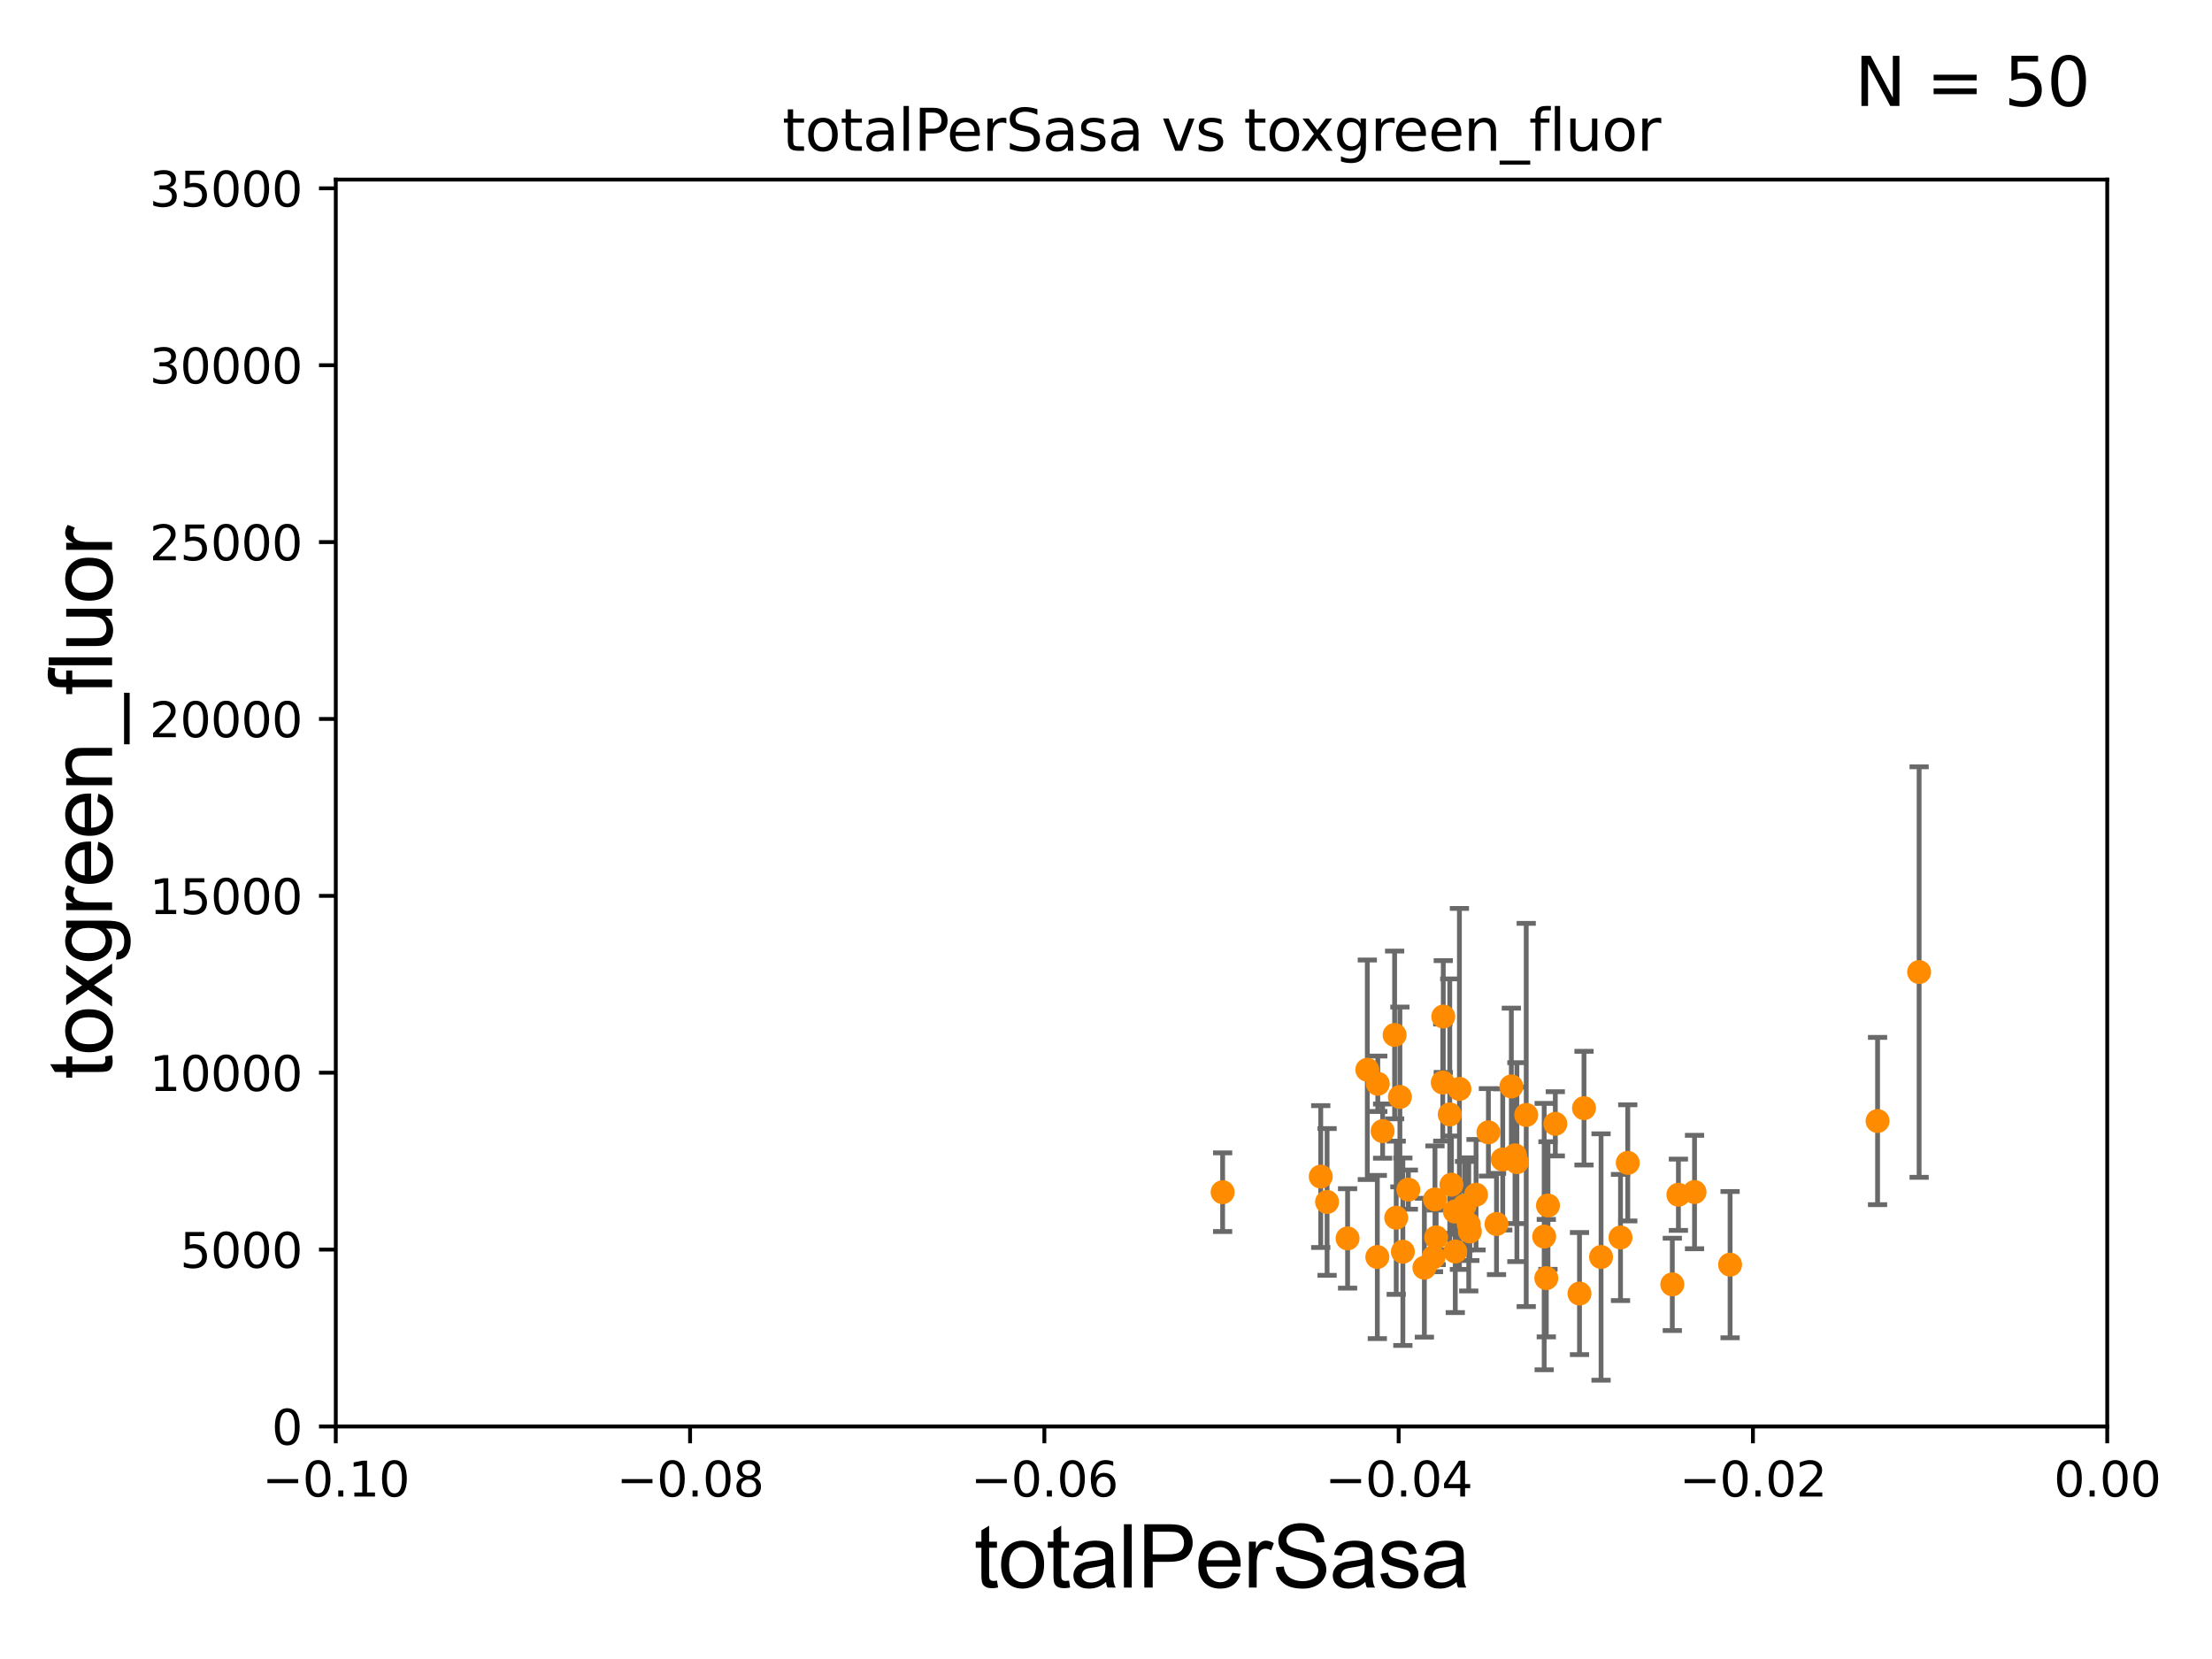 <?xml version="1.0" encoding="utf-8" standalone="no"?>
<!DOCTYPE svg PUBLIC "-//W3C//DTD SVG 1.1//EN"
  "http://www.w3.org/Graphics/SVG/1.1/DTD/svg11.dtd">
<svg xmlns:xlink="http://www.w3.org/1999/xlink" width="460.8pt" height="345.6pt" viewBox="0 0 460.8 345.6" xmlns="http://www.w3.org/2000/svg" version="1.1">
 <defs>
  <style type="text/css">*{stroke-linejoin: round; stroke-linecap: butt}</style>
 </defs>
 <g id="figure_1">
  <g id="patch_1">
   <path d="M 0 345.6 
L 460.8 345.6 
L 460.8 0 
L 0 0 
z
" style="fill: #ffffff"/>
  </g>
  <g id="axes_1">
   <g id="patch_2">
    <path d="M 69.95 297.16 
L 438.975 297.16 
L 438.975 37.411 
L 69.95 37.411 
z
" style="fill: #ffffff"/>
   </g>
   <g id="PathCollection_1">
    <defs>
     <path id="m419bead6ee" d="M 0 1.118 
C 0.297 1.118 0.581 1 0.791 0.791 
C 1 0.581 1.118 0.297 1.118 0 
C 1.118 -0.297 1 -0.581 0.791 -0.791 
C 0.581 -1 0.297 -1.118 0 -1.118 
C -0.297 -1.118 -0.581 -1 -0.791 -0.791 
C -1 -0.581 -1.118 -0.297 -1.118 0 
C -1.118 0.297 -1 0.581 -0.791 0.791 
C -0.581 1 -0.297 1.118 0 1.118 
z
" style="stroke: #ff8c00"/>
    </defs>
    <g clip-path="url(#pa620549bd4)">
     <use xlink:href="#m419bead6ee" x="324.001" y="234.109" style="fill: #ff8c00; stroke: #ff8c00"/>
     <use xlink:href="#m419bead6ee" x="339.094" y="242.248" style="fill: #ff8c00; stroke: #ff8c00"/>
     <use xlink:href="#m419bead6ee" x="296.724" y="264.086" style="fill: #ff8c00; stroke: #ff8c00"/>
     <use xlink:href="#m419bead6ee" x="276.458" y="250.386" style="fill: #ff8c00; stroke: #ff8c00"/>
     <use xlink:href="#m419bead6ee" x="337.581" y="257.788" style="fill: #ff8c00; stroke: #ff8c00"/>
     <use xlink:href="#m419bead6ee" x="329.977" y="230.849" style="fill: #ff8c00; stroke: #ff8c00"/>
     <use xlink:href="#m419bead6ee" x="353.002" y="248.322" style="fill: #ff8c00; stroke: #ff8c00"/>
     <use xlink:href="#m419bead6ee" x="349.642" y="248.887" style="fill: #ff8c00; stroke: #ff8c00"/>
     <use xlink:href="#m419bead6ee" x="348.373" y="267.558" style="fill: #ff8c00; stroke: #ff8c00"/>
     <use xlink:href="#m419bead6ee" x="360.41" y="263.45" style="fill: #ff8c00; stroke: #ff8c00"/>
     <use xlink:href="#m419bead6ee" x="391.132" y="233.529" style="fill: #ff8c00; stroke: #ff8c00"/>
     <use xlink:href="#m419bead6ee" x="321.682" y="257.602" style="fill: #ff8c00; stroke: #ff8c00"/>
     <use xlink:href="#m419bead6ee" x="313.05" y="241.531" style="fill: #ff8c00; stroke: #ff8c00"/>
     <use xlink:href="#m419bead6ee" x="399.789" y="202.496" style="fill: #ff8c00; stroke: #ff8c00"/>
     <use xlink:href="#m419bead6ee" x="311.75" y="254.981" style="fill: #ff8c00; stroke: #ff8c00"/>
     <use xlink:href="#m419bead6ee" x="298.624" y="261.901" style="fill: #ff8c00; stroke: #ff8c00"/>
     <use xlink:href="#m419bead6ee" x="305.097" y="251.161" style="fill: #ff8c00; stroke: #ff8c00"/>
     <use xlink:href="#m419bead6ee" x="287.017" y="225.769" style="fill: #ff8c00; stroke: #ff8c00"/>
     <use xlink:href="#m419bead6ee" x="314.841" y="226.326" style="fill: #ff8c00; stroke: #ff8c00"/>
     <use xlink:href="#m419bead6ee" x="291.625" y="228.516" style="fill: #ff8c00; stroke: #ff8c00"/>
     <use xlink:href="#m419bead6ee" x="302.011" y="232.152" style="fill: #ff8c00; stroke: #ff8c00"/>
     <use xlink:href="#m419bead6ee" x="293.387" y="247.821" style="fill: #ff8c00; stroke: #ff8c00"/>
     <use xlink:href="#m419bead6ee" x="303.163" y="260.709" style="fill: #ff8c00; stroke: #ff8c00"/>
     <use xlink:href="#m419bead6ee" x="275.135" y="245.101" style="fill: #ff8c00; stroke: #ff8c00"/>
     <use xlink:href="#m419bead6ee" x="290.526" y="215.601" style="fill: #ff8c00; stroke: #ff8c00"/>
     <use xlink:href="#m419bead6ee" x="300.661" y="211.764" style="fill: #ff8c00; stroke: #ff8c00"/>
     <use xlink:href="#m419bead6ee" x="300.554" y="225.511" style="fill: #ff8c00; stroke: #ff8c00"/>
     <use xlink:href="#m419bead6ee" x="304.023" y="226.84" style="fill: #ff8c00; stroke: #ff8c00"/>
     <use xlink:href="#m419bead6ee" x="303.081" y="252.383" style="fill: #ff8c00; stroke: #ff8c00"/>
     <use xlink:href="#m419bead6ee" x="299.176" y="257.759" style="fill: #ff8c00; stroke: #ff8c00"/>
     <use xlink:href="#m419bead6ee" x="298.931" y="249.862" style="fill: #ff8c00; stroke: #ff8c00"/>
     <use xlink:href="#m419bead6ee" x="322.123" y="266.262" style="fill: #ff8c00; stroke: #ff8c00"/>
     <use xlink:href="#m419bead6ee" x="290.859" y="253.678" style="fill: #ff8c00; stroke: #ff8c00"/>
     <use xlink:href="#m419bead6ee" x="288.025" y="235.629" style="fill: #ff8c00; stroke: #ff8c00"/>
     <use xlink:href="#m419bead6ee" x="292.243" y="260.756" style="fill: #ff8c00; stroke: #ff8c00"/>
     <use xlink:href="#m419bead6ee" x="302.365" y="246.792" style="fill: #ff8c00; stroke: #ff8c00"/>
     <use xlink:href="#m419bead6ee" x="280.728" y="257.985" style="fill: #ff8c00; stroke: #ff8c00"/>
     <use xlink:href="#m419bead6ee" x="306.198" y="256.539" style="fill: #ff8c00; stroke: #ff8c00"/>
     <use xlink:href="#m419bead6ee" x="286.922" y="261.859" style="fill: #ff8c00; stroke: #ff8c00"/>
     <use xlink:href="#m419bead6ee" x="333.53" y="261.854" style="fill: #ff8c00; stroke: #ff8c00"/>
     <use xlink:href="#m419bead6ee" x="305.966" y="255.063" style="fill: #ff8c00; stroke: #ff8c00"/>
     <use xlink:href="#m419bead6ee" x="317.941" y="232.266" style="fill: #ff8c00; stroke: #ff8c00"/>
     <use xlink:href="#m419bead6ee" x="315.603" y="240.679" style="fill: #ff8c00; stroke: #ff8c00"/>
     <use xlink:href="#m419bead6ee" x="254.698" y="248.354" style="fill: #ff8c00; stroke: #ff8c00"/>
     <use xlink:href="#m419bead6ee" x="315.995" y="242.094" style="fill: #ff8c00; stroke: #ff8c00"/>
     <use xlink:href="#m419bead6ee" x="322.47" y="251.131" style="fill: #ff8c00; stroke: #ff8c00"/>
     <use xlink:href="#m419bead6ee" x="329.038" y="269.472" style="fill: #ff8c00; stroke: #ff8c00"/>
     <use xlink:href="#m419bead6ee" x="310.063" y="235.889" style="fill: #ff8c00; stroke: #ff8c00"/>
     <use xlink:href="#m419bead6ee" x="284.838" y="222.851" style="fill: #ff8c00; stroke: #ff8c00"/>
     <use xlink:href="#m419bead6ee" x="307.486" y="248.882" style="fill: #ff8c00; stroke: #ff8c00"/>
    </g>
   </g>
   <g id="matplotlib.axis_1">
    <g id="xtick_1">
     <g id="line2d_1">
      <defs>
       <path id="m16e6dc813a" d="M 0 0 
L 0 3.5 
" style="stroke: #000000; stroke-width: 0.8"/>
      </defs>
      <g>
       <use xlink:href="#m16e6dc813a" x="69.95" y="297.16" style="stroke: #000000; stroke-width: 0.8"/>
      </g>
     </g>
     <g id="text_1">
      <!-- −0.10 -->
      <g transform="translate(54.627 311.758)scale(0.1 -0.1)">
       <defs>
        <path id="DejaVuSans-2212" d="M 678 2272 
L 4684 2272 
L 4684 1741 
L 678 1741 
L 678 2272 
z
" transform="scale(0.016)"/>
        <path id="DejaVuSans-30" d="M 2034 4250 
Q 1547 4250 1301 3770 
Q 1056 3291 1056 2328 
Q 1056 1369 1301 889 
Q 1547 409 2034 409 
Q 2525 409 2770 889 
Q 3016 1369 3016 2328 
Q 3016 3291 2770 3770 
Q 2525 4250 2034 4250 
z
M 2034 4750 
Q 2819 4750 3233 4129 
Q 3647 3509 3647 2328 
Q 3647 1150 3233 529 
Q 2819 -91 2034 -91 
Q 1250 -91 836 529 
Q 422 1150 422 2328 
Q 422 3509 836 4129 
Q 1250 4750 2034 4750 
z
" transform="scale(0.016)"/>
        <path id="DejaVuSans-2e" d="M 684 794 
L 1344 794 
L 1344 0 
L 684 0 
L 684 794 
z
" transform="scale(0.016)"/>
        <path id="DejaVuSans-31" d="M 794 531 
L 1825 531 
L 1825 4091 
L 703 3866 
L 703 4441 
L 1819 4666 
L 2450 4666 
L 2450 531 
L 3481 531 
L 3481 0 
L 794 0 
L 794 531 
z
" transform="scale(0.016)"/>
       </defs>
       <use xlink:href="#DejaVuSans-2212"/>
       <use xlink:href="#DejaVuSans-30" x="83.789"/>
       <use xlink:href="#DejaVuSans-2e" x="147.412"/>
       <use xlink:href="#DejaVuSans-31" x="179.199"/>
       <use xlink:href="#DejaVuSans-30" x="242.822"/>
      </g>
     </g>
    </g>
    <g id="xtick_2">
     <g id="line2d_2">
      <g>
       <use xlink:href="#m16e6dc813a" x="143.755" y="297.16" style="stroke: #000000; stroke-width: 0.8"/>
      </g>
     </g>
     <g id="text_2">
      <!-- −0.08 -->
      <g transform="translate(128.432 311.758)scale(0.1 -0.1)">
       <defs>
        <path id="DejaVuSans-38" d="M 2034 2216 
Q 1584 2216 1326 1975 
Q 1069 1734 1069 1313 
Q 1069 891 1326 650 
Q 1584 409 2034 409 
Q 2484 409 2743 651 
Q 3003 894 3003 1313 
Q 3003 1734 2745 1975 
Q 2488 2216 2034 2216 
z
M 1403 2484 
Q 997 2584 770 2862 
Q 544 3141 544 3541 
Q 544 4100 942 4425 
Q 1341 4750 2034 4750 
Q 2731 4750 3128 4425 
Q 3525 4100 3525 3541 
Q 3525 3141 3298 2862 
Q 3072 2584 2669 2484 
Q 3125 2378 3379 2068 
Q 3634 1759 3634 1313 
Q 3634 634 3220 271 
Q 2806 -91 2034 -91 
Q 1263 -91 848 271 
Q 434 634 434 1313 
Q 434 1759 690 2068 
Q 947 2378 1403 2484 
z
M 1172 3481 
Q 1172 3119 1398 2916 
Q 1625 2713 2034 2713 
Q 2441 2713 2670 2916 
Q 2900 3119 2900 3481 
Q 2900 3844 2670 4047 
Q 2441 4250 2034 4250 
Q 1625 4250 1398 4047 
Q 1172 3844 1172 3481 
z
" transform="scale(0.016)"/>
       </defs>
       <use xlink:href="#DejaVuSans-2212"/>
       <use xlink:href="#DejaVuSans-30" x="83.789"/>
       <use xlink:href="#DejaVuSans-2e" x="147.412"/>
       <use xlink:href="#DejaVuSans-30" x="179.199"/>
       <use xlink:href="#DejaVuSans-38" x="242.822"/>
      </g>
     </g>
    </g>
    <g id="xtick_3">
     <g id="line2d_3">
      <g>
       <use xlink:href="#m16e6dc813a" x="217.56" y="297.16" style="stroke: #000000; stroke-width: 0.8"/>
      </g>
     </g>
     <g id="text_3">
      <!-- −0.06 -->
      <g transform="translate(202.237 311.758)scale(0.1 -0.1)">
       <defs>
        <path id="DejaVuSans-36" d="M 2113 2584 
Q 1688 2584 1439 2293 
Q 1191 2003 1191 1497 
Q 1191 994 1439 701 
Q 1688 409 2113 409 
Q 2538 409 2786 701 
Q 3034 994 3034 1497 
Q 3034 2003 2786 2293 
Q 2538 2584 2113 2584 
z
M 3366 4563 
L 3366 3988 
Q 3128 4100 2886 4159 
Q 2644 4219 2406 4219 
Q 1781 4219 1451 3797 
Q 1122 3375 1075 2522 
Q 1259 2794 1537 2939 
Q 1816 3084 2150 3084 
Q 2853 3084 3261 2657 
Q 3669 2231 3669 1497 
Q 3669 778 3244 343 
Q 2819 -91 2113 -91 
Q 1303 -91 875 529 
Q 447 1150 447 2328 
Q 447 3434 972 4092 
Q 1497 4750 2381 4750 
Q 2619 4750 2861 4703 
Q 3103 4656 3366 4563 
z
" transform="scale(0.016)"/>
       </defs>
       <use xlink:href="#DejaVuSans-2212"/>
       <use xlink:href="#DejaVuSans-30" x="83.789"/>
       <use xlink:href="#DejaVuSans-2e" x="147.412"/>
       <use xlink:href="#DejaVuSans-30" x="179.199"/>
       <use xlink:href="#DejaVuSans-36" x="242.822"/>
      </g>
     </g>
    </g>
    <g id="xtick_4">
     <g id="line2d_4">
      <g>
       <use xlink:href="#m16e6dc813a" x="291.365" y="297.16" style="stroke: #000000; stroke-width: 0.8"/>
      </g>
     </g>
     <g id="text_4">
      <!-- −0.04 -->
      <g transform="translate(276.042 311.758)scale(0.1 -0.1)">
       <defs>
        <path id="DejaVuSans-34" d="M 2419 4116 
L 825 1625 
L 2419 1625 
L 2419 4116 
z
M 2253 4666 
L 3047 4666 
L 3047 1625 
L 3713 1625 
L 3713 1100 
L 3047 1100 
L 3047 0 
L 2419 0 
L 2419 1100 
L 313 1100 
L 313 1709 
L 2253 4666 
z
" transform="scale(0.016)"/>
       </defs>
       <use xlink:href="#DejaVuSans-2212"/>
       <use xlink:href="#DejaVuSans-30" x="83.789"/>
       <use xlink:href="#DejaVuSans-2e" x="147.412"/>
       <use xlink:href="#DejaVuSans-30" x="179.199"/>
       <use xlink:href="#DejaVuSans-34" x="242.822"/>
      </g>
     </g>
    </g>
    <g id="xtick_5">
     <g id="line2d_5">
      <g>
       <use xlink:href="#m16e6dc813a" x="365.17" y="297.16" style="stroke: #000000; stroke-width: 0.8"/>
      </g>
     </g>
     <g id="text_5">
      <!-- −0.02 -->
      <g transform="translate(349.847 311.758)scale(0.1 -0.1)">
       <defs>
        <path id="DejaVuSans-32" d="M 1228 531 
L 3431 531 
L 3431 0 
L 469 0 
L 469 531 
Q 828 903 1448 1529 
Q 2069 2156 2228 2338 
Q 2531 2678 2651 2914 
Q 2772 3150 2772 3378 
Q 2772 3750 2511 3984 
Q 2250 4219 1831 4219 
Q 1534 4219 1204 4116 
Q 875 4013 500 3803 
L 500 4441 
Q 881 4594 1212 4672 
Q 1544 4750 1819 4750 
Q 2544 4750 2975 4387 
Q 3406 4025 3406 3419 
Q 3406 3131 3298 2873 
Q 3191 2616 2906 2266 
Q 2828 2175 2409 1742 
Q 1991 1309 1228 531 
z
" transform="scale(0.016)"/>
       </defs>
       <use xlink:href="#DejaVuSans-2212"/>
       <use xlink:href="#DejaVuSans-30" x="83.789"/>
       <use xlink:href="#DejaVuSans-2e" x="147.412"/>
       <use xlink:href="#DejaVuSans-30" x="179.199"/>
       <use xlink:href="#DejaVuSans-32" x="242.822"/>
      </g>
     </g>
    </g>
    <g id="xtick_6">
     <g id="line2d_6">
      <g>
       <use xlink:href="#m16e6dc813a" x="438.975" y="297.16" style="stroke: #000000; stroke-width: 0.8"/>
      </g>
     </g>
     <g id="text_6">
      <!-- 0.00 -->
      <g transform="translate(427.842 311.758)scale(0.1 -0.1)">
       <use xlink:href="#DejaVuSans-30"/>
       <use xlink:href="#DejaVuSans-2e" x="63.623"/>
       <use xlink:href="#DejaVuSans-30" x="95.41"/>
       <use xlink:href="#DejaVuSans-30" x="159.033"/>
      </g>
     </g>
    </g>
    <g id="text_7">
     <!-- totalPerSasa -->
     <g transform="translate(202.935 330.722)scale(0.18 -0.18)">
      <defs>
       <path id="ArialMT-74" d="M 1650 503 
L 1731 6 
Q 1494 -44 1306 -44 
Q 1000 -44 831 53 
Q 663 150 594 308 
Q 525 466 525 972 
L 525 2881 
L 113 2881 
L 113 3319 
L 525 3319 
L 525 4141 
L 1084 4478 
L 1084 3319 
L 1650 3319 
L 1650 2881 
L 1084 2881 
L 1084 941 
Q 1084 700 1114 631 
Q 1144 563 1211 522 
Q 1278 481 1403 481 
Q 1497 481 1650 503 
z
" transform="scale(0.016)"/>
       <path id="ArialMT-6f" d="M 213 1659 
Q 213 2581 725 3025 
Q 1153 3394 1769 3394 
Q 2453 3394 2887 2945 
Q 3322 2497 3322 1706 
Q 3322 1066 3130 698 
Q 2938 331 2570 128 
Q 2203 -75 1769 -75 
Q 1072 -75 642 372 
Q 213 819 213 1659 
z
M 791 1659 
Q 791 1022 1069 705 
Q 1347 388 1769 388 
Q 2188 388 2466 706 
Q 2744 1025 2744 1678 
Q 2744 2294 2464 2611 
Q 2184 2928 1769 2928 
Q 1347 2928 1069 2612 
Q 791 2297 791 1659 
z
" transform="scale(0.016)"/>
       <path id="ArialMT-61" d="M 2588 409 
Q 2275 144 1986 34 
Q 1697 -75 1366 -75 
Q 819 -75 525 192 
Q 231 459 231 875 
Q 231 1119 342 1320 
Q 453 1522 633 1644 
Q 813 1766 1038 1828 
Q 1203 1872 1538 1913 
Q 2219 1994 2541 2106 
Q 2544 2222 2544 2253 
Q 2544 2597 2384 2738 
Q 2169 2928 1744 2928 
Q 1347 2928 1158 2789 
Q 969 2650 878 2297 
L 328 2372 
Q 403 2725 575 2942 
Q 747 3159 1072 3276 
Q 1397 3394 1825 3394 
Q 2250 3394 2515 3294 
Q 2781 3194 2906 3042 
Q 3031 2891 3081 2659 
Q 3109 2516 3109 2141 
L 3109 1391 
Q 3109 606 3145 398 
Q 3181 191 3288 0 
L 2700 0 
Q 2613 175 2588 409 
z
M 2541 1666 
Q 2234 1541 1622 1453 
Q 1275 1403 1131 1340 
Q 988 1278 909 1158 
Q 831 1038 831 891 
Q 831 666 1001 516 
Q 1172 366 1500 366 
Q 1825 366 2078 508 
Q 2331 650 2450 897 
Q 2541 1088 2541 1459 
L 2541 1666 
z
" transform="scale(0.016)"/>
       <path id="ArialMT-6c" d="M 409 0 
L 409 4581 
L 972 4581 
L 972 0 
L 409 0 
z
" transform="scale(0.016)"/>
       <path id="ArialMT-50" d="M 494 0 
L 494 4581 
L 2222 4581 
Q 2678 4581 2919 4538 
Q 3256 4481 3484 4323 
Q 3713 4166 3852 3881 
Q 3991 3597 3991 3256 
Q 3991 2672 3619 2267 
Q 3247 1863 2275 1863 
L 1100 1863 
L 1100 0 
L 494 0 
z
M 1100 2403 
L 2284 2403 
Q 2872 2403 3119 2622 
Q 3366 2841 3366 3238 
Q 3366 3525 3220 3729 
Q 3075 3934 2838 4000 
Q 2684 4041 2272 4041 
L 1100 4041 
L 1100 2403 
z
" transform="scale(0.016)"/>
       <path id="ArialMT-65" d="M 2694 1069 
L 3275 997 
Q 3138 488 2766 206 
Q 2394 -75 1816 -75 
Q 1088 -75 661 373 
Q 234 822 234 1631 
Q 234 2469 665 2931 
Q 1097 3394 1784 3394 
Q 2450 3394 2872 2941 
Q 3294 2488 3294 1666 
Q 3294 1616 3291 1516 
L 816 1516 
Q 847 969 1125 678 
Q 1403 388 1819 388 
Q 2128 388 2347 550 
Q 2566 713 2694 1069 
z
M 847 1978 
L 2700 1978 
Q 2663 2397 2488 2606 
Q 2219 2931 1791 2931 
Q 1403 2931 1139 2672 
Q 875 2413 847 1978 
z
" transform="scale(0.016)"/>
       <path id="ArialMT-72" d="M 416 0 
L 416 3319 
L 922 3319 
L 922 2816 
Q 1116 3169 1280 3281 
Q 1444 3394 1641 3394 
Q 1925 3394 2219 3213 
L 2025 2691 
Q 1819 2813 1613 2813 
Q 1428 2813 1281 2702 
Q 1134 2591 1072 2394 
Q 978 2094 978 1738 
L 978 0 
L 416 0 
z
" transform="scale(0.016)"/>
       <path id="ArialMT-53" d="M 288 1472 
L 859 1522 
Q 900 1178 1048 958 
Q 1197 738 1509 602 
Q 1822 466 2213 466 
Q 2559 466 2825 569 
Q 3091 672 3220 851 
Q 3350 1031 3350 1244 
Q 3350 1459 3225 1620 
Q 3100 1781 2813 1891 
Q 2628 1963 1997 2114 
Q 1366 2266 1113 2400 
Q 784 2572 623 2826 
Q 463 3081 463 3397 
Q 463 3744 659 4045 
Q 856 4347 1234 4503 
Q 1613 4659 2075 4659 
Q 2584 4659 2973 4495 
Q 3363 4331 3572 4012 
Q 3781 3694 3797 3291 
L 3216 3247 
Q 3169 3681 2898 3903 
Q 2628 4125 2100 4125 
Q 1550 4125 1298 3923 
Q 1047 3722 1047 3438 
Q 1047 3191 1225 3031 
Q 1400 2872 2139 2705 
Q 2878 2538 3153 2413 
Q 3553 2228 3743 1945 
Q 3934 1663 3934 1294 
Q 3934 928 3725 604 
Q 3516 281 3123 101 
Q 2731 -78 2241 -78 
Q 1619 -78 1198 103 
Q 778 284 539 648 
Q 300 1013 288 1472 
z
" transform="scale(0.016)"/>
       <path id="ArialMT-73" d="M 197 991 
L 753 1078 
Q 800 744 1014 566 
Q 1228 388 1613 388 
Q 2000 388 2187 545 
Q 2375 703 2375 916 
Q 2375 1106 2209 1216 
Q 2094 1291 1634 1406 
Q 1016 1563 777 1677 
Q 538 1791 414 1992 
Q 291 2194 291 2438 
Q 291 2659 392 2848 
Q 494 3038 669 3163 
Q 800 3259 1026 3326 
Q 1253 3394 1513 3394 
Q 1903 3394 2198 3281 
Q 2494 3169 2634 2976 
Q 2775 2784 2828 2463 
L 2278 2388 
Q 2241 2644 2061 2787 
Q 1881 2931 1553 2931 
Q 1166 2931 1000 2803 
Q 834 2675 834 2503 
Q 834 2394 903 2306 
Q 972 2216 1119 2156 
Q 1203 2125 1616 2013 
Q 2213 1853 2448 1751 
Q 2684 1650 2818 1456 
Q 2953 1263 2953 975 
Q 2953 694 2789 445 
Q 2625 197 2315 61 
Q 2006 -75 1616 -75 
Q 969 -75 630 194 
Q 291 463 197 991 
z
" transform="scale(0.016)"/>
      </defs>
      <use xlink:href="#ArialMT-74"/>
      <use xlink:href="#ArialMT-6f" x="27.783"/>
      <use xlink:href="#ArialMT-74" x="83.398"/>
      <use xlink:href="#ArialMT-61" x="111.182"/>
      <use xlink:href="#ArialMT-6c" x="166.797"/>
      <use xlink:href="#ArialMT-50" x="189.014"/>
      <use xlink:href="#ArialMT-65" x="255.713"/>
      <use xlink:href="#ArialMT-72" x="311.328"/>
      <use xlink:href="#ArialMT-53" x="344.629"/>
      <use xlink:href="#ArialMT-61" x="411.328"/>
      <use xlink:href="#ArialMT-73" x="466.943"/>
      <use xlink:href="#ArialMT-61" x="516.943"/>
     </g>
    </g>
   </g>
   <g id="matplotlib.axis_2">
    <g id="ytick_1">
     <g id="line2d_7">
      <defs>
       <path id="m9602aab015" d="M 0 0 
L -3.5 0 
" style="stroke: #000000; stroke-width: 0.8"/>
      </defs>
      <g>
       <use xlink:href="#m9602aab015" x="69.95" y="297.16" style="stroke: #000000; stroke-width: 0.8"/>
      </g>
     </g>
     <g id="text_8">
      <!-- 0 -->
      <g transform="translate(56.587 300.959)scale(0.1 -0.1)">
       <use xlink:href="#DejaVuSans-30"/>
      </g>
     </g>
    </g>
    <g id="ytick_2">
     <g id="line2d_8">
      <g>
       <use xlink:href="#m9602aab015" x="69.95" y="260.313" style="stroke: #000000; stroke-width: 0.8"/>
      </g>
     </g>
     <g id="text_9">
      <!-- 5000 -->
      <g transform="translate(37.5 264.112)scale(0.1 -0.1)">
       <defs>
        <path id="DejaVuSans-35" d="M 691 4666 
L 3169 4666 
L 3169 4134 
L 1269 4134 
L 1269 2991 
Q 1406 3038 1543 3061 
Q 1681 3084 1819 3084 
Q 2600 3084 3056 2656 
Q 3513 2228 3513 1497 
Q 3513 744 3044 326 
Q 2575 -91 1722 -91 
Q 1428 -91 1123 -41 
Q 819 9 494 109 
L 494 744 
Q 775 591 1075 516 
Q 1375 441 1709 441 
Q 2250 441 2565 725 
Q 2881 1009 2881 1497 
Q 2881 1984 2565 2268 
Q 2250 2553 1709 2553 
Q 1456 2553 1204 2497 
Q 953 2441 691 2322 
L 691 4666 
z
" transform="scale(0.016)"/>
       </defs>
       <use xlink:href="#DejaVuSans-35"/>
       <use xlink:href="#DejaVuSans-30" x="63.623"/>
       <use xlink:href="#DejaVuSans-30" x="127.246"/>
       <use xlink:href="#DejaVuSans-30" x="190.869"/>
      </g>
     </g>
    </g>
    <g id="ytick_3">
     <g id="line2d_9">
      <g>
       <use xlink:href="#m9602aab015" x="69.95" y="223.467" style="stroke: #000000; stroke-width: 0.8"/>
      </g>
     </g>
     <g id="text_10">
      <!-- 10000 -->
      <g transform="translate(31.137 227.266)scale(0.1 -0.1)">
       <use xlink:href="#DejaVuSans-31"/>
       <use xlink:href="#DejaVuSans-30" x="63.623"/>
       <use xlink:href="#DejaVuSans-30" x="127.246"/>
       <use xlink:href="#DejaVuSans-30" x="190.869"/>
       <use xlink:href="#DejaVuSans-30" x="254.492"/>
      </g>
     </g>
    </g>
    <g id="ytick_4">
     <g id="line2d_10">
      <g>
       <use xlink:href="#m9602aab015" x="69.95" y="186.62" style="stroke: #000000; stroke-width: 0.8"/>
      </g>
     </g>
     <g id="text_11">
      <!-- 15000 -->
      <g transform="translate(31.137 190.419)scale(0.1 -0.1)">
       <use xlink:href="#DejaVuSans-31"/>
       <use xlink:href="#DejaVuSans-35" x="63.623"/>
       <use xlink:href="#DejaVuSans-30" x="127.246"/>
       <use xlink:href="#DejaVuSans-30" x="190.869"/>
       <use xlink:href="#DejaVuSans-30" x="254.492"/>
      </g>
     </g>
    </g>
    <g id="ytick_5">
     <g id="line2d_11">
      <g>
       <use xlink:href="#m9602aab015" x="69.95" y="149.773" style="stroke: #000000; stroke-width: 0.8"/>
      </g>
     </g>
     <g id="text_12">
      <!-- 20000 -->
      <g transform="translate(31.137 153.572)scale(0.1 -0.1)">
       <use xlink:href="#DejaVuSans-32"/>
       <use xlink:href="#DejaVuSans-30" x="63.623"/>
       <use xlink:href="#DejaVuSans-30" x="127.246"/>
       <use xlink:href="#DejaVuSans-30" x="190.869"/>
       <use xlink:href="#DejaVuSans-30" x="254.492"/>
      </g>
     </g>
    </g>
    <g id="ytick_6">
     <g id="line2d_12">
      <g>
       <use xlink:href="#m9602aab015" x="69.95" y="112.926" style="stroke: #000000; stroke-width: 0.8"/>
      </g>
     </g>
     <g id="text_13">
      <!-- 25000 -->
      <g transform="translate(31.137 116.726)scale(0.1 -0.1)">
       <use xlink:href="#DejaVuSans-32"/>
       <use xlink:href="#DejaVuSans-35" x="63.623"/>
       <use xlink:href="#DejaVuSans-30" x="127.246"/>
       <use xlink:href="#DejaVuSans-30" x="190.869"/>
       <use xlink:href="#DejaVuSans-30" x="254.492"/>
      </g>
     </g>
    </g>
    <g id="ytick_7">
     <g id="line2d_13">
      <g>
       <use xlink:href="#m9602aab015" x="69.95" y="76.08" style="stroke: #000000; stroke-width: 0.8"/>
      </g>
     </g>
     <g id="text_14">
      <!-- 30000 -->
      <g transform="translate(31.137 79.879)scale(0.1 -0.1)">
       <defs>
        <path id="DejaVuSans-33" d="M 2597 2516 
Q 3050 2419 3304 2112 
Q 3559 1806 3559 1356 
Q 3559 666 3084 287 
Q 2609 -91 1734 -91 
Q 1441 -91 1130 -33 
Q 819 25 488 141 
L 488 750 
Q 750 597 1062 519 
Q 1375 441 1716 441 
Q 2309 441 2620 675 
Q 2931 909 2931 1356 
Q 2931 1769 2642 2001 
Q 2353 2234 1838 2234 
L 1294 2234 
L 1294 2753 
L 1863 2753 
Q 2328 2753 2575 2939 
Q 2822 3125 2822 3475 
Q 2822 3834 2567 4026 
Q 2313 4219 1838 4219 
Q 1578 4219 1281 4162 
Q 984 4106 628 3988 
L 628 4550 
Q 988 4650 1302 4700 
Q 1616 4750 1894 4750 
Q 2613 4750 3031 4423 
Q 3450 4097 3450 3541 
Q 3450 3153 3228 2886 
Q 3006 2619 2597 2516 
z
" transform="scale(0.016)"/>
       </defs>
       <use xlink:href="#DejaVuSans-33"/>
       <use xlink:href="#DejaVuSans-30" x="63.623"/>
       <use xlink:href="#DejaVuSans-30" x="127.246"/>
       <use xlink:href="#DejaVuSans-30" x="190.869"/>
       <use xlink:href="#DejaVuSans-30" x="254.492"/>
      </g>
     </g>
    </g>
    <g id="ytick_8">
     <g id="line2d_14">
      <g>
       <use xlink:href="#m9602aab015" x="69.95" y="39.233" style="stroke: #000000; stroke-width: 0.8"/>
      </g>
     </g>
     <g id="text_15">
      <!-- 35000 -->
      <g transform="translate(31.137 43.032)scale(0.1 -0.1)">
       <use xlink:href="#DejaVuSans-33"/>
       <use xlink:href="#DejaVuSans-35" x="63.623"/>
       <use xlink:href="#DejaVuSans-30" x="127.246"/>
       <use xlink:href="#DejaVuSans-30" x="190.869"/>
       <use xlink:href="#DejaVuSans-30" x="254.492"/>
      </g>
     </g>
    </g>
    <g id="text_16">
     <!-- toxgreen_fluor -->
     <g transform="translate(23.349 224.818)rotate(-90)scale(0.18 -0.18)">
      <defs>
       <path id="ArialMT-78" d="M 47 0 
L 1259 1725 
L 138 3319 
L 841 3319 
L 1350 2541 
Q 1494 2319 1581 2169 
Q 1719 2375 1834 2534 
L 2394 3319 
L 3066 3319 
L 1919 1756 
L 3153 0 
L 2463 0 
L 1781 1031 
L 1600 1309 
L 728 0 
L 47 0 
z
" transform="scale(0.016)"/>
       <path id="ArialMT-67" d="M 319 -275 
L 866 -356 
Q 900 -609 1056 -725 
Q 1266 -881 1628 -881 
Q 2019 -881 2231 -725 
Q 2444 -569 2519 -288 
Q 2563 -116 2559 434 
Q 2191 0 1641 0 
Q 956 0 581 494 
Q 206 988 206 1678 
Q 206 2153 378 2554 
Q 550 2956 876 3175 
Q 1203 3394 1644 3394 
Q 2231 3394 2613 2919 
L 2613 3319 
L 3131 3319 
L 3131 450 
Q 3131 -325 2973 -648 
Q 2816 -972 2473 -1159 
Q 2131 -1347 1631 -1347 
Q 1038 -1347 672 -1080 
Q 306 -813 319 -275 
z
M 784 1719 
Q 784 1066 1043 766 
Q 1303 466 1694 466 
Q 2081 466 2343 764 
Q 2606 1063 2606 1700 
Q 2606 2309 2336 2618 
Q 2066 2928 1684 2928 
Q 1309 2928 1046 2623 
Q 784 2319 784 1719 
z
" transform="scale(0.016)"/>
       <path id="ArialMT-6e" d="M 422 0 
L 422 3319 
L 928 3319 
L 928 2847 
Q 1294 3394 1984 3394 
Q 2284 3394 2536 3286 
Q 2788 3178 2913 3003 
Q 3038 2828 3088 2588 
Q 3119 2431 3119 2041 
L 3119 0 
L 2556 0 
L 2556 2019 
Q 2556 2363 2490 2533 
Q 2425 2703 2258 2804 
Q 2091 2906 1866 2906 
Q 1506 2906 1245 2678 
Q 984 2450 984 1813 
L 984 0 
L 422 0 
z
" transform="scale(0.016)"/>
       <path id="ArialMT-5f" d="M -97 -1272 
L -97 -866 
L 3631 -866 
L 3631 -1272 
L -97 -1272 
z
" transform="scale(0.016)"/>
       <path id="ArialMT-66" d="M 556 0 
L 556 2881 
L 59 2881 
L 59 3319 
L 556 3319 
L 556 3672 
Q 556 4006 616 4169 
Q 697 4388 901 4523 
Q 1106 4659 1475 4659 
Q 1713 4659 2000 4603 
L 1916 4113 
Q 1741 4144 1584 4144 
Q 1328 4144 1222 4034 
Q 1116 3925 1116 3625 
L 1116 3319 
L 1763 3319 
L 1763 2881 
L 1116 2881 
L 1116 0 
L 556 0 
z
" transform="scale(0.016)"/>
       <path id="ArialMT-75" d="M 2597 0 
L 2597 488 
Q 2209 -75 1544 -75 
Q 1250 -75 995 37 
Q 741 150 617 320 
Q 494 491 444 738 
Q 409 903 409 1263 
L 409 3319 
L 972 3319 
L 972 1478 
Q 972 1038 1006 884 
Q 1059 663 1231 536 
Q 1403 409 1656 409 
Q 1909 409 2131 539 
Q 2353 669 2445 892 
Q 2538 1116 2538 1541 
L 2538 3319 
L 3100 3319 
L 3100 0 
L 2597 0 
z
" transform="scale(0.016)"/>
      </defs>
      <use xlink:href="#ArialMT-74"/>
      <use xlink:href="#ArialMT-6f" x="27.783"/>
      <use xlink:href="#ArialMT-78" x="83.398"/>
      <use xlink:href="#ArialMT-67" x="133.398"/>
      <use xlink:href="#ArialMT-72" x="189.014"/>
      <use xlink:href="#ArialMT-65" x="222.314"/>
      <use xlink:href="#ArialMT-65" x="277.93"/>
      <use xlink:href="#ArialMT-6e" x="333.545"/>
      <use xlink:href="#ArialMT-5f" x="389.16"/>
      <use xlink:href="#ArialMT-66" x="444.775"/>
      <use xlink:href="#ArialMT-6c" x="472.559"/>
      <use xlink:href="#ArialMT-75" x="494.775"/>
      <use xlink:href="#ArialMT-6f" x="550.391"/>
      <use xlink:href="#ArialMT-72" x="606.006"/>
     </g>
    </g>
   </g>
   <g id="LineCollection_1">
    <path d="M 324.001 240.797 
L 324.001 227.421 
" clip-path="url(#pa620549bd4)" style="fill: none; stroke: #696969"/>
    <path d="M 339.094 254.347 
L 339.094 230.149 
" clip-path="url(#pa620549bd4)" style="fill: none; stroke: #696969"/>
    <path d="M 296.724 278.547 
L 296.724 249.625 
" clip-path="url(#pa620549bd4)" style="fill: none; stroke: #696969"/>
    <path d="M 276.458 265.673 
L 276.458 235.098 
" clip-path="url(#pa620549bd4)" style="fill: none; stroke: #696969"/>
    <path d="M 337.581 270.931 
L 337.581 244.645 
" clip-path="url(#pa620549bd4)" style="fill: none; stroke: #696969"/>
    <path d="M 329.977 242.687 
L 329.977 219.01 
" clip-path="url(#pa620549bd4)" style="fill: none; stroke: #696969"/>
    <path d="M 353.002 260.136 
L 353.002 236.508 
" clip-path="url(#pa620549bd4)" style="fill: none; stroke: #696969"/>
    <path d="M 349.642 256.312 
L 349.642 241.462 
" clip-path="url(#pa620549bd4)" style="fill: none; stroke: #696969"/>
    <path d="M 348.373 277.176 
L 348.373 257.94 
" clip-path="url(#pa620549bd4)" style="fill: none; stroke: #696969"/>
    <path d="M 360.41 278.687 
L 360.41 248.214 
" clip-path="url(#pa620549bd4)" style="fill: none; stroke: #696969"/>
    <path d="M 391.132 250.95 
L 391.132 216.107 
" clip-path="url(#pa620549bd4)" style="fill: none; stroke: #696969"/>
    <path d="M 321.682 285.345 
L 321.682 229.858 
" clip-path="url(#pa620549bd4)" style="fill: none; stroke: #696969"/>
    <path d="M 313.05 256.235 
L 313.05 226.827 
" clip-path="url(#pa620549bd4)" style="fill: none; stroke: #696969"/>
    <path d="M 399.789 245.254 
L 399.789 159.739 
" clip-path="url(#pa620549bd4)" style="fill: none; stroke: #696969"/>
    <path d="M 311.75 265.519 
L 311.75 244.442 
" clip-path="url(#pa620549bd4)" style="fill: none; stroke: #696969"/>
    <path d="M 298.624 264.918 
L 298.624 258.884 
" clip-path="url(#pa620549bd4)" style="fill: none; stroke: #696969"/>
    <path d="M 305.097 260.373 
L 305.097 241.949 
" clip-path="url(#pa620549bd4)" style="fill: none; stroke: #696969"/>
    <path d="M 287.017 231.542 
L 287.017 219.996 
" clip-path="url(#pa620549bd4)" style="fill: none; stroke: #696969"/>
    <path d="M 314.841 242.64 
L 314.841 210.013 
" clip-path="url(#pa620549bd4)" style="fill: none; stroke: #696969"/>
    <path d="M 291.625 247.246 
L 291.625 209.785 
" clip-path="url(#pa620549bd4)" style="fill: none; stroke: #696969"/>
    <path d="M 302.011 260.377 
L 302.011 203.926 
" clip-path="url(#pa620549bd4)" style="fill: none; stroke: #696969"/>
    <path d="M 293.387 251.897 
L 293.387 243.745 
" clip-path="url(#pa620549bd4)" style="fill: none; stroke: #696969"/>
    <path d="M 303.163 273.432 
L 303.163 247.986 
" clip-path="url(#pa620549bd4)" style="fill: none; stroke: #696969"/>
    <path d="M 275.135 259.877 
L 275.135 230.325 
" clip-path="url(#pa620549bd4)" style="fill: none; stroke: #696969"/>
    <path d="M 290.526 233.076 
L 290.526 198.125 
" clip-path="url(#pa620549bd4)" style="fill: none; stroke: #696969"/>
    <path d="M 300.661 223.408 
L 300.661 200.12 
" clip-path="url(#pa620549bd4)" style="fill: none; stroke: #696969"/>
    <path d="M 300.554 237.704 
L 300.554 213.319 
" clip-path="url(#pa620549bd4)" style="fill: none; stroke: #696969"/>
    <path d="M 304.023 264.439 
L 304.023 189.24 
" clip-path="url(#pa620549bd4)" style="fill: none; stroke: #696969"/>
    <path d="M 303.081 257.127 
L 303.081 247.64 
" clip-path="url(#pa620549bd4)" style="fill: none; stroke: #696969"/>
    <path d="M 299.176 263.443 
L 299.176 252.075 
" clip-path="url(#pa620549bd4)" style="fill: none; stroke: #696969"/>
    <path d="M 298.931 261.007 
L 298.931 238.717 
" clip-path="url(#pa620549bd4)" style="fill: none; stroke: #696969"/>
    <path d="M 322.123 278.495 
L 322.123 254.03 
" clip-path="url(#pa620549bd4)" style="fill: none; stroke: #696969"/>
    <path d="M 290.859 269.634 
L 290.859 237.722 
" clip-path="url(#pa620549bd4)" style="fill: none; stroke: #696969"/>
    <path d="M 288.025 241.276 
L 288.025 229.981 
" clip-path="url(#pa620549bd4)" style="fill: none; stroke: #696969"/>
    <path d="M 292.243 280.282 
L 292.243 241.23 
" clip-path="url(#pa620549bd4)" style="fill: none; stroke: #696969"/>
    <path d="M 302.365 256.93 
L 302.365 236.653 
" clip-path="url(#pa620549bd4)" style="fill: none; stroke: #696969"/>
    <path d="M 280.728 268.342 
L 280.728 247.629 
" clip-path="url(#pa620549bd4)" style="fill: none; stroke: #696969"/>
    <path d="M 306.198 262.587 
L 306.198 250.49 
" clip-path="url(#pa620549bd4)" style="fill: none; stroke: #696969"/>
    <path d="M 286.922 278.856 
L 286.922 244.861 
" clip-path="url(#pa620549bd4)" style="fill: none; stroke: #696969"/>
    <path d="M 333.53 287.517 
L 333.53 236.191 
" clip-path="url(#pa620549bd4)" style="fill: none; stroke: #696969"/>
    <path d="M 305.966 268.933 
L 305.966 241.194 
" clip-path="url(#pa620549bd4)" style="fill: none; stroke: #696969"/>
    <path d="M 317.941 272.18 
L 317.941 192.352 
" clip-path="url(#pa620549bd4)" style="fill: none; stroke: #696969"/>
    <path d="M 315.603 254.889 
L 315.603 226.469 
" clip-path="url(#pa620549bd4)" style="fill: none; stroke: #696969"/>
    <path d="M 254.698 256.548 
L 254.698 240.16 
" clip-path="url(#pa620549bd4)" style="fill: none; stroke: #696969"/>
    <path d="M 315.995 262.813 
L 315.995 221.375 
" clip-path="url(#pa620549bd4)" style="fill: none; stroke: #696969"/>
    <path d="M 322.47 264.42 
L 322.47 237.841 
" clip-path="url(#pa620549bd4)" style="fill: none; stroke: #696969"/>
    <path d="M 329.038 282.186 
L 329.038 256.757 
" clip-path="url(#pa620549bd4)" style="fill: none; stroke: #696969"/>
    <path d="M 310.063 244.995 
L 310.063 226.783 
" clip-path="url(#pa620549bd4)" style="fill: none; stroke: #696969"/>
    <path d="M 284.838 245.715 
L 284.838 199.986 
" clip-path="url(#pa620549bd4)" style="fill: none; stroke: #696969"/>
    <path d="M 307.486 260.387 
L 307.486 237.377 
" clip-path="url(#pa620549bd4)" style="fill: none; stroke: #696969"/>
   </g>
   <g id="line2d_15">
    <defs>
     <path id="m10c5c6f22e" d="M 2 0 
L -2 -0 
" style="stroke: #696969"/>
    </defs>
    <g clip-path="url(#pa620549bd4)">
     <use xlink:href="#m10c5c6f22e" x="324.001" y="240.797" style="fill: #696969; stroke: #696969"/>
     <use xlink:href="#m10c5c6f22e" x="339.094" y="254.347" style="fill: #696969; stroke: #696969"/>
     <use xlink:href="#m10c5c6f22e" x="296.724" y="278.547" style="fill: #696969; stroke: #696969"/>
     <use xlink:href="#m10c5c6f22e" x="276.458" y="265.673" style="fill: #696969; stroke: #696969"/>
     <use xlink:href="#m10c5c6f22e" x="337.581" y="270.931" style="fill: #696969; stroke: #696969"/>
     <use xlink:href="#m10c5c6f22e" x="329.977" y="242.687" style="fill: #696969; stroke: #696969"/>
     <use xlink:href="#m10c5c6f22e" x="353.002" y="260.136" style="fill: #696969; stroke: #696969"/>
     <use xlink:href="#m10c5c6f22e" x="349.642" y="256.312" style="fill: #696969; stroke: #696969"/>
     <use xlink:href="#m10c5c6f22e" x="348.373" y="277.176" style="fill: #696969; stroke: #696969"/>
     <use xlink:href="#m10c5c6f22e" x="360.41" y="278.687" style="fill: #696969; stroke: #696969"/>
     <use xlink:href="#m10c5c6f22e" x="391.132" y="250.95" style="fill: #696969; stroke: #696969"/>
     <use xlink:href="#m10c5c6f22e" x="321.682" y="285.345" style="fill: #696969; stroke: #696969"/>
     <use xlink:href="#m10c5c6f22e" x="313.05" y="256.235" style="fill: #696969; stroke: #696969"/>
     <use xlink:href="#m10c5c6f22e" x="399.789" y="245.254" style="fill: #696969; stroke: #696969"/>
     <use xlink:href="#m10c5c6f22e" x="311.75" y="265.519" style="fill: #696969; stroke: #696969"/>
     <use xlink:href="#m10c5c6f22e" x="298.624" y="264.918" style="fill: #696969; stroke: #696969"/>
     <use xlink:href="#m10c5c6f22e" x="305.097" y="260.373" style="fill: #696969; stroke: #696969"/>
     <use xlink:href="#m10c5c6f22e" x="287.017" y="231.542" style="fill: #696969; stroke: #696969"/>
     <use xlink:href="#m10c5c6f22e" x="314.841" y="242.64" style="fill: #696969; stroke: #696969"/>
     <use xlink:href="#m10c5c6f22e" x="291.625" y="247.246" style="fill: #696969; stroke: #696969"/>
     <use xlink:href="#m10c5c6f22e" x="302.011" y="260.377" style="fill: #696969; stroke: #696969"/>
     <use xlink:href="#m10c5c6f22e" x="293.387" y="251.897" style="fill: #696969; stroke: #696969"/>
     <use xlink:href="#m10c5c6f22e" x="303.163" y="273.432" style="fill: #696969; stroke: #696969"/>
     <use xlink:href="#m10c5c6f22e" x="275.135" y="259.877" style="fill: #696969; stroke: #696969"/>
     <use xlink:href="#m10c5c6f22e" x="290.526" y="233.076" style="fill: #696969; stroke: #696969"/>
     <use xlink:href="#m10c5c6f22e" x="300.661" y="223.408" style="fill: #696969; stroke: #696969"/>
     <use xlink:href="#m10c5c6f22e" x="300.554" y="237.704" style="fill: #696969; stroke: #696969"/>
     <use xlink:href="#m10c5c6f22e" x="304.023" y="264.439" style="fill: #696969; stroke: #696969"/>
     <use xlink:href="#m10c5c6f22e" x="303.081" y="257.127" style="fill: #696969; stroke: #696969"/>
     <use xlink:href="#m10c5c6f22e" x="299.176" y="263.443" style="fill: #696969; stroke: #696969"/>
     <use xlink:href="#m10c5c6f22e" x="298.931" y="261.007" style="fill: #696969; stroke: #696969"/>
     <use xlink:href="#m10c5c6f22e" x="322.123" y="278.495" style="fill: #696969; stroke: #696969"/>
     <use xlink:href="#m10c5c6f22e" x="290.859" y="269.634" style="fill: #696969; stroke: #696969"/>
     <use xlink:href="#m10c5c6f22e" x="288.025" y="241.276" style="fill: #696969; stroke: #696969"/>
     <use xlink:href="#m10c5c6f22e" x="292.243" y="280.282" style="fill: #696969; stroke: #696969"/>
     <use xlink:href="#m10c5c6f22e" x="302.365" y="256.93" style="fill: #696969; stroke: #696969"/>
     <use xlink:href="#m10c5c6f22e" x="280.728" y="268.342" style="fill: #696969; stroke: #696969"/>
     <use xlink:href="#m10c5c6f22e" x="306.198" y="262.587" style="fill: #696969; stroke: #696969"/>
     <use xlink:href="#m10c5c6f22e" x="286.922" y="278.856" style="fill: #696969; stroke: #696969"/>
     <use xlink:href="#m10c5c6f22e" x="333.53" y="287.517" style="fill: #696969; stroke: #696969"/>
     <use xlink:href="#m10c5c6f22e" x="305.966" y="268.933" style="fill: #696969; stroke: #696969"/>
     <use xlink:href="#m10c5c6f22e" x="317.941" y="272.18" style="fill: #696969; stroke: #696969"/>
     <use xlink:href="#m10c5c6f22e" x="315.603" y="254.889" style="fill: #696969; stroke: #696969"/>
     <use xlink:href="#m10c5c6f22e" x="254.698" y="256.548" style="fill: #696969; stroke: #696969"/>
     <use xlink:href="#m10c5c6f22e" x="315.995" y="262.813" style="fill: #696969; stroke: #696969"/>
     <use xlink:href="#m10c5c6f22e" x="322.47" y="264.42" style="fill: #696969; stroke: #696969"/>
     <use xlink:href="#m10c5c6f22e" x="329.038" y="282.186" style="fill: #696969; stroke: #696969"/>
     <use xlink:href="#m10c5c6f22e" x="310.063" y="244.995" style="fill: #696969; stroke: #696969"/>
     <use xlink:href="#m10c5c6f22e" x="284.838" y="245.715" style="fill: #696969; stroke: #696969"/>
     <use xlink:href="#m10c5c6f22e" x="307.486" y="260.387" style="fill: #696969; stroke: #696969"/>
    </g>
   </g>
   <g id="line2d_16">
    <g clip-path="url(#pa620549bd4)">
     <use xlink:href="#m10c5c6f22e" x="324.001" y="227.421" style="fill: #696969; stroke: #696969"/>
     <use xlink:href="#m10c5c6f22e" x="339.094" y="230.149" style="fill: #696969; stroke: #696969"/>
     <use xlink:href="#m10c5c6f22e" x="296.724" y="249.625" style="fill: #696969; stroke: #696969"/>
     <use xlink:href="#m10c5c6f22e" x="276.458" y="235.098" style="fill: #696969; stroke: #696969"/>
     <use xlink:href="#m10c5c6f22e" x="337.581" y="244.645" style="fill: #696969; stroke: #696969"/>
     <use xlink:href="#m10c5c6f22e" x="329.977" y="219.01" style="fill: #696969; stroke: #696969"/>
     <use xlink:href="#m10c5c6f22e" x="353.002" y="236.508" style="fill: #696969; stroke: #696969"/>
     <use xlink:href="#m10c5c6f22e" x="349.642" y="241.462" style="fill: #696969; stroke: #696969"/>
     <use xlink:href="#m10c5c6f22e" x="348.373" y="257.94" style="fill: #696969; stroke: #696969"/>
     <use xlink:href="#m10c5c6f22e" x="360.41" y="248.214" style="fill: #696969; stroke: #696969"/>
     <use xlink:href="#m10c5c6f22e" x="391.132" y="216.107" style="fill: #696969; stroke: #696969"/>
     <use xlink:href="#m10c5c6f22e" x="321.682" y="229.858" style="fill: #696969; stroke: #696969"/>
     <use xlink:href="#m10c5c6f22e" x="313.05" y="226.827" style="fill: #696969; stroke: #696969"/>
     <use xlink:href="#m10c5c6f22e" x="399.789" y="159.739" style="fill: #696969; stroke: #696969"/>
     <use xlink:href="#m10c5c6f22e" x="311.75" y="244.442" style="fill: #696969; stroke: #696969"/>
     <use xlink:href="#m10c5c6f22e" x="298.624" y="258.884" style="fill: #696969; stroke: #696969"/>
     <use xlink:href="#m10c5c6f22e" x="305.097" y="241.949" style="fill: #696969; stroke: #696969"/>
     <use xlink:href="#m10c5c6f22e" x="287.017" y="219.996" style="fill: #696969; stroke: #696969"/>
     <use xlink:href="#m10c5c6f22e" x="314.841" y="210.013" style="fill: #696969; stroke: #696969"/>
     <use xlink:href="#m10c5c6f22e" x="291.625" y="209.785" style="fill: #696969; stroke: #696969"/>
     <use xlink:href="#m10c5c6f22e" x="302.011" y="203.926" style="fill: #696969; stroke: #696969"/>
     <use xlink:href="#m10c5c6f22e" x="293.387" y="243.745" style="fill: #696969; stroke: #696969"/>
     <use xlink:href="#m10c5c6f22e" x="303.163" y="247.986" style="fill: #696969; stroke: #696969"/>
     <use xlink:href="#m10c5c6f22e" x="275.135" y="230.325" style="fill: #696969; stroke: #696969"/>
     <use xlink:href="#m10c5c6f22e" x="290.526" y="198.125" style="fill: #696969; stroke: #696969"/>
     <use xlink:href="#m10c5c6f22e" x="300.661" y="200.12" style="fill: #696969; stroke: #696969"/>
     <use xlink:href="#m10c5c6f22e" x="300.554" y="213.319" style="fill: #696969; stroke: #696969"/>
     <use xlink:href="#m10c5c6f22e" x="304.023" y="189.24" style="fill: #696969; stroke: #696969"/>
     <use xlink:href="#m10c5c6f22e" x="303.081" y="247.64" style="fill: #696969; stroke: #696969"/>
     <use xlink:href="#m10c5c6f22e" x="299.176" y="252.075" style="fill: #696969; stroke: #696969"/>
     <use xlink:href="#m10c5c6f22e" x="298.931" y="238.717" style="fill: #696969; stroke: #696969"/>
     <use xlink:href="#m10c5c6f22e" x="322.123" y="254.03" style="fill: #696969; stroke: #696969"/>
     <use xlink:href="#m10c5c6f22e" x="290.859" y="237.722" style="fill: #696969; stroke: #696969"/>
     <use xlink:href="#m10c5c6f22e" x="288.025" y="229.981" style="fill: #696969; stroke: #696969"/>
     <use xlink:href="#m10c5c6f22e" x="292.243" y="241.23" style="fill: #696969; stroke: #696969"/>
     <use xlink:href="#m10c5c6f22e" x="302.365" y="236.653" style="fill: #696969; stroke: #696969"/>
     <use xlink:href="#m10c5c6f22e" x="280.728" y="247.629" style="fill: #696969; stroke: #696969"/>
     <use xlink:href="#m10c5c6f22e" x="306.198" y="250.49" style="fill: #696969; stroke: #696969"/>
     <use xlink:href="#m10c5c6f22e" x="286.922" y="244.861" style="fill: #696969; stroke: #696969"/>
     <use xlink:href="#m10c5c6f22e" x="333.53" y="236.191" style="fill: #696969; stroke: #696969"/>
     <use xlink:href="#m10c5c6f22e" x="305.966" y="241.194" style="fill: #696969; stroke: #696969"/>
     <use xlink:href="#m10c5c6f22e" x="317.941" y="192.352" style="fill: #696969; stroke: #696969"/>
     <use xlink:href="#m10c5c6f22e" x="315.603" y="226.469" style="fill: #696969; stroke: #696969"/>
     <use xlink:href="#m10c5c6f22e" x="254.698" y="240.16" style="fill: #696969; stroke: #696969"/>
     <use xlink:href="#m10c5c6f22e" x="315.995" y="221.375" style="fill: #696969; stroke: #696969"/>
     <use xlink:href="#m10c5c6f22e" x="322.47" y="237.841" style="fill: #696969; stroke: #696969"/>
     <use xlink:href="#m10c5c6f22e" x="329.038" y="256.757" style="fill: #696969; stroke: #696969"/>
     <use xlink:href="#m10c5c6f22e" x="310.063" y="226.783" style="fill: #696969; stroke: #696969"/>
     <use xlink:href="#m10c5c6f22e" x="284.838" y="199.986" style="fill: #696969; stroke: #696969"/>
     <use xlink:href="#m10c5c6f22e" x="307.486" y="237.377" style="fill: #696969; stroke: #696969"/>
    </g>
   </g>
   <g id="line2d_17">
    <defs>
     <path id="mf880487e3e" d="M 0 2 
C 0.53 2 1.039 1.789 1.414 1.414 
C 1.789 1.039 2 0.53 2 0 
C 2 -0.53 1.789 -1.039 1.414 -1.414 
C 1.039 -1.789 0.53 -2 0 -2 
C -0.53 -2 -1.039 -1.789 -1.414 -1.414 
C -1.789 -1.039 -2 -0.53 -2 0 
C -2 0.53 -1.789 1.039 -1.414 1.414 
C -1.039 1.789 -0.53 2 0 2 
z
" style="stroke: #ff8c00"/>
    </defs>
    <g clip-path="url(#pa620549bd4)">
     <use xlink:href="#mf880487e3e" x="324.001" y="234.109" style="fill: #ff8c00; stroke: #ff8c00"/>
     <use xlink:href="#mf880487e3e" x="339.094" y="242.248" style="fill: #ff8c00; stroke: #ff8c00"/>
     <use xlink:href="#mf880487e3e" x="296.724" y="264.086" style="fill: #ff8c00; stroke: #ff8c00"/>
     <use xlink:href="#mf880487e3e" x="276.458" y="250.386" style="fill: #ff8c00; stroke: #ff8c00"/>
     <use xlink:href="#mf880487e3e" x="337.581" y="257.788" style="fill: #ff8c00; stroke: #ff8c00"/>
     <use xlink:href="#mf880487e3e" x="329.977" y="230.849" style="fill: #ff8c00; stroke: #ff8c00"/>
     <use xlink:href="#mf880487e3e" x="353.002" y="248.322" style="fill: #ff8c00; stroke: #ff8c00"/>
     <use xlink:href="#mf880487e3e" x="349.642" y="248.887" style="fill: #ff8c00; stroke: #ff8c00"/>
     <use xlink:href="#mf880487e3e" x="348.373" y="267.558" style="fill: #ff8c00; stroke: #ff8c00"/>
     <use xlink:href="#mf880487e3e" x="360.41" y="263.45" style="fill: #ff8c00; stroke: #ff8c00"/>
     <use xlink:href="#mf880487e3e" x="391.132" y="233.529" style="fill: #ff8c00; stroke: #ff8c00"/>
     <use xlink:href="#mf880487e3e" x="321.682" y="257.602" style="fill: #ff8c00; stroke: #ff8c00"/>
     <use xlink:href="#mf880487e3e" x="313.05" y="241.531" style="fill: #ff8c00; stroke: #ff8c00"/>
     <use xlink:href="#mf880487e3e" x="399.789" y="202.496" style="fill: #ff8c00; stroke: #ff8c00"/>
     <use xlink:href="#mf880487e3e" x="311.75" y="254.981" style="fill: #ff8c00; stroke: #ff8c00"/>
     <use xlink:href="#mf880487e3e" x="298.624" y="261.901" style="fill: #ff8c00; stroke: #ff8c00"/>
     <use xlink:href="#mf880487e3e" x="305.097" y="251.161" style="fill: #ff8c00; stroke: #ff8c00"/>
     <use xlink:href="#mf880487e3e" x="287.017" y="225.769" style="fill: #ff8c00; stroke: #ff8c00"/>
     <use xlink:href="#mf880487e3e" x="314.841" y="226.326" style="fill: #ff8c00; stroke: #ff8c00"/>
     <use xlink:href="#mf880487e3e" x="291.625" y="228.516" style="fill: #ff8c00; stroke: #ff8c00"/>
     <use xlink:href="#mf880487e3e" x="302.011" y="232.152" style="fill: #ff8c00; stroke: #ff8c00"/>
     <use xlink:href="#mf880487e3e" x="293.387" y="247.821" style="fill: #ff8c00; stroke: #ff8c00"/>
     <use xlink:href="#mf880487e3e" x="303.163" y="260.709" style="fill: #ff8c00; stroke: #ff8c00"/>
     <use xlink:href="#mf880487e3e" x="275.135" y="245.101" style="fill: #ff8c00; stroke: #ff8c00"/>
     <use xlink:href="#mf880487e3e" x="290.526" y="215.601" style="fill: #ff8c00; stroke: #ff8c00"/>
     <use xlink:href="#mf880487e3e" x="300.661" y="211.764" style="fill: #ff8c00; stroke: #ff8c00"/>
     <use xlink:href="#mf880487e3e" x="300.554" y="225.511" style="fill: #ff8c00; stroke: #ff8c00"/>
     <use xlink:href="#mf880487e3e" x="304.023" y="226.84" style="fill: #ff8c00; stroke: #ff8c00"/>
     <use xlink:href="#mf880487e3e" x="303.081" y="252.383" style="fill: #ff8c00; stroke: #ff8c00"/>
     <use xlink:href="#mf880487e3e" x="299.176" y="257.759" style="fill: #ff8c00; stroke: #ff8c00"/>
     <use xlink:href="#mf880487e3e" x="298.931" y="249.862" style="fill: #ff8c00; stroke: #ff8c00"/>
     <use xlink:href="#mf880487e3e" x="322.123" y="266.262" style="fill: #ff8c00; stroke: #ff8c00"/>
     <use xlink:href="#mf880487e3e" x="290.859" y="253.678" style="fill: #ff8c00; stroke: #ff8c00"/>
     <use xlink:href="#mf880487e3e" x="288.025" y="235.629" style="fill: #ff8c00; stroke: #ff8c00"/>
     <use xlink:href="#mf880487e3e" x="292.243" y="260.756" style="fill: #ff8c00; stroke: #ff8c00"/>
     <use xlink:href="#mf880487e3e" x="302.365" y="246.792" style="fill: #ff8c00; stroke: #ff8c00"/>
     <use xlink:href="#mf880487e3e" x="280.728" y="257.985" style="fill: #ff8c00; stroke: #ff8c00"/>
     <use xlink:href="#mf880487e3e" x="306.198" y="256.539" style="fill: #ff8c00; stroke: #ff8c00"/>
     <use xlink:href="#mf880487e3e" x="286.922" y="261.859" style="fill: #ff8c00; stroke: #ff8c00"/>
     <use xlink:href="#mf880487e3e" x="333.53" y="261.854" style="fill: #ff8c00; stroke: #ff8c00"/>
     <use xlink:href="#mf880487e3e" x="305.966" y="255.063" style="fill: #ff8c00; stroke: #ff8c00"/>
     <use xlink:href="#mf880487e3e" x="317.941" y="232.266" style="fill: #ff8c00; stroke: #ff8c00"/>
     <use xlink:href="#mf880487e3e" x="315.603" y="240.679" style="fill: #ff8c00; stroke: #ff8c00"/>
     <use xlink:href="#mf880487e3e" x="254.698" y="248.354" style="fill: #ff8c00; stroke: #ff8c00"/>
     <use xlink:href="#mf880487e3e" x="315.995" y="242.094" style="fill: #ff8c00; stroke: #ff8c00"/>
     <use xlink:href="#mf880487e3e" x="322.47" y="251.131" style="fill: #ff8c00; stroke: #ff8c00"/>
     <use xlink:href="#mf880487e3e" x="329.038" y="269.472" style="fill: #ff8c00; stroke: #ff8c00"/>
     <use xlink:href="#mf880487e3e" x="310.063" y="235.889" style="fill: #ff8c00; stroke: #ff8c00"/>
     <use xlink:href="#mf880487e3e" x="284.838" y="222.851" style="fill: #ff8c00; stroke: #ff8c00"/>
     <use xlink:href="#mf880487e3e" x="307.486" y="248.882" style="fill: #ff8c00; stroke: #ff8c00"/>
    </g>
   </g>
   <g id="patch_3">
    <path d="M 69.95 297.16 
L 69.95 37.411 
" style="fill: none; stroke: #000000; stroke-width: 0.8; stroke-linejoin: miter; stroke-linecap: square"/>
   </g>
   <g id="patch_4">
    <path d="M 438.975 297.16 
L 438.975 37.411 
" style="fill: none; stroke: #000000; stroke-width: 0.8; stroke-linejoin: miter; stroke-linecap: square"/>
   </g>
   <g id="patch_5">
    <path d="M 69.95 297.16 
L 438.975 297.16 
" style="fill: none; stroke: #000000; stroke-width: 0.8; stroke-linejoin: miter; stroke-linecap: square"/>
   </g>
   <g id="patch_6">
    <path d="M 69.95 37.411 
L 438.975 37.411 
" style="fill: none; stroke: #000000; stroke-width: 0.8; stroke-linejoin: miter; stroke-linecap: square"/>
   </g>
   <g id="text_17">
    <!-- N = 50 -->
    <g transform="translate(386.366 22.074)scale(0.14 -0.14)">
     <defs>
      <path id="DejaVuSans-4e" d="M 628 4666 
L 1478 4666 
L 3547 763 
L 3547 4666 
L 4159 4666 
L 4159 0 
L 3309 0 
L 1241 3903 
L 1241 0 
L 628 0 
L 628 4666 
z
" transform="scale(0.016)"/>
      <path id="DejaVuSans-20" transform="scale(0.016)"/>
      <path id="DejaVuSans-3d" d="M 678 2906 
L 4684 2906 
L 4684 2381 
L 678 2381 
L 678 2906 
z
M 678 1631 
L 4684 1631 
L 4684 1100 
L 678 1100 
L 678 1631 
z
" transform="scale(0.016)"/>
     </defs>
     <use xlink:href="#DejaVuSans-4e"/>
     <use xlink:href="#DejaVuSans-20" x="74.805"/>
     <use xlink:href="#DejaVuSans-3d" x="106.592"/>
     <use xlink:href="#DejaVuSans-20" x="190.381"/>
     <use xlink:href="#DejaVuSans-35" x="222.168"/>
     <use xlink:href="#DejaVuSans-30" x="285.791"/>
    </g>
   </g>
   <g id="text_18">
    <!-- totalPerSasa vs toxgreen_fluor -->
    <g transform="translate(162.972 31.411)scale(0.12 -0.12)">
     <defs>
      <path id="DejaVuSans-74" d="M 1172 4494 
L 1172 3500 
L 2356 3500 
L 2356 3053 
L 1172 3053 
L 1172 1153 
Q 1172 725 1289 603 
Q 1406 481 1766 481 
L 2356 481 
L 2356 0 
L 1766 0 
Q 1100 0 847 248 
Q 594 497 594 1153 
L 594 3053 
L 172 3053 
L 172 3500 
L 594 3500 
L 594 4494 
L 1172 4494 
z
" transform="scale(0.016)"/>
      <path id="DejaVuSans-6f" d="M 1959 3097 
Q 1497 3097 1228 2736 
Q 959 2375 959 1747 
Q 959 1119 1226 758 
Q 1494 397 1959 397 
Q 2419 397 2687 759 
Q 2956 1122 2956 1747 
Q 2956 2369 2687 2733 
Q 2419 3097 1959 3097 
z
M 1959 3584 
Q 2709 3584 3137 3096 
Q 3566 2609 3566 1747 
Q 3566 888 3137 398 
Q 2709 -91 1959 -91 
Q 1206 -91 779 398 
Q 353 888 353 1747 
Q 353 2609 779 3096 
Q 1206 3584 1959 3584 
z
" transform="scale(0.016)"/>
      <path id="DejaVuSans-61" d="M 2194 1759 
Q 1497 1759 1228 1600 
Q 959 1441 959 1056 
Q 959 750 1161 570 
Q 1363 391 1709 391 
Q 2188 391 2477 730 
Q 2766 1069 2766 1631 
L 2766 1759 
L 2194 1759 
z
M 3341 1997 
L 3341 0 
L 2766 0 
L 2766 531 
Q 2569 213 2275 61 
Q 1981 -91 1556 -91 
Q 1019 -91 701 211 
Q 384 513 384 1019 
Q 384 1609 779 1909 
Q 1175 2209 1959 2209 
L 2766 2209 
L 2766 2266 
Q 2766 2663 2505 2880 
Q 2244 3097 1772 3097 
Q 1472 3097 1187 3025 
Q 903 2953 641 2809 
L 641 3341 
Q 956 3463 1253 3523 
Q 1550 3584 1831 3584 
Q 2591 3584 2966 3190 
Q 3341 2797 3341 1997 
z
" transform="scale(0.016)"/>
      <path id="DejaVuSans-6c" d="M 603 4863 
L 1178 4863 
L 1178 0 
L 603 0 
L 603 4863 
z
" transform="scale(0.016)"/>
      <path id="DejaVuSans-50" d="M 1259 4147 
L 1259 2394 
L 2053 2394 
Q 2494 2394 2734 2622 
Q 2975 2850 2975 3272 
Q 2975 3691 2734 3919 
Q 2494 4147 2053 4147 
L 1259 4147 
z
M 628 4666 
L 2053 4666 
Q 2838 4666 3239 4311 
Q 3641 3956 3641 3272 
Q 3641 2581 3239 2228 
Q 2838 1875 2053 1875 
L 1259 1875 
L 1259 0 
L 628 0 
L 628 4666 
z
" transform="scale(0.016)"/>
      <path id="DejaVuSans-65" d="M 3597 1894 
L 3597 1613 
L 953 1613 
Q 991 1019 1311 708 
Q 1631 397 2203 397 
Q 2534 397 2845 478 
Q 3156 559 3463 722 
L 3463 178 
Q 3153 47 2828 -22 
Q 2503 -91 2169 -91 
Q 1331 -91 842 396 
Q 353 884 353 1716 
Q 353 2575 817 3079 
Q 1281 3584 2069 3584 
Q 2775 3584 3186 3129 
Q 3597 2675 3597 1894 
z
M 3022 2063 
Q 3016 2534 2758 2815 
Q 2500 3097 2075 3097 
Q 1594 3097 1305 2825 
Q 1016 2553 972 2059 
L 3022 2063 
z
" transform="scale(0.016)"/>
      <path id="DejaVuSans-72" d="M 2631 2963 
Q 2534 3019 2420 3045 
Q 2306 3072 2169 3072 
Q 1681 3072 1420 2755 
Q 1159 2438 1159 1844 
L 1159 0 
L 581 0 
L 581 3500 
L 1159 3500 
L 1159 2956 
Q 1341 3275 1631 3429 
Q 1922 3584 2338 3584 
Q 2397 3584 2469 3576 
Q 2541 3569 2628 3553 
L 2631 2963 
z
" transform="scale(0.016)"/>
      <path id="DejaVuSans-53" d="M 3425 4513 
L 3425 3897 
Q 3066 4069 2747 4153 
Q 2428 4238 2131 4238 
Q 1616 4238 1336 4038 
Q 1056 3838 1056 3469 
Q 1056 3159 1242 3001 
Q 1428 2844 1947 2747 
L 2328 2669 
Q 3034 2534 3370 2195 
Q 3706 1856 3706 1288 
Q 3706 609 3251 259 
Q 2797 -91 1919 -91 
Q 1588 -91 1214 -16 
Q 841 59 441 206 
L 441 856 
Q 825 641 1194 531 
Q 1563 422 1919 422 
Q 2459 422 2753 634 
Q 3047 847 3047 1241 
Q 3047 1584 2836 1778 
Q 2625 1972 2144 2069 
L 1759 2144 
Q 1053 2284 737 2584 
Q 422 2884 422 3419 
Q 422 4038 858 4394 
Q 1294 4750 2059 4750 
Q 2388 4750 2728 4690 
Q 3069 4631 3425 4513 
z
" transform="scale(0.016)"/>
      <path id="DejaVuSans-73" d="M 2834 3397 
L 2834 2853 
Q 2591 2978 2328 3040 
Q 2066 3103 1784 3103 
Q 1356 3103 1142 2972 
Q 928 2841 928 2578 
Q 928 2378 1081 2264 
Q 1234 2150 1697 2047 
L 1894 2003 
Q 2506 1872 2764 1633 
Q 3022 1394 3022 966 
Q 3022 478 2636 193 
Q 2250 -91 1575 -91 
Q 1294 -91 989 -36 
Q 684 19 347 128 
L 347 722 
Q 666 556 975 473 
Q 1284 391 1588 391 
Q 1994 391 2212 530 
Q 2431 669 2431 922 
Q 2431 1156 2273 1281 
Q 2116 1406 1581 1522 
L 1381 1569 
Q 847 1681 609 1914 
Q 372 2147 372 2553 
Q 372 3047 722 3315 
Q 1072 3584 1716 3584 
Q 2034 3584 2315 3537 
Q 2597 3491 2834 3397 
z
" transform="scale(0.016)"/>
      <path id="DejaVuSans-76" d="M 191 3500 
L 800 3500 
L 1894 563 
L 2988 3500 
L 3597 3500 
L 2284 0 
L 1503 0 
L 191 3500 
z
" transform="scale(0.016)"/>
      <path id="DejaVuSans-78" d="M 3513 3500 
L 2247 1797 
L 3578 0 
L 2900 0 
L 1881 1375 
L 863 0 
L 184 0 
L 1544 1831 
L 300 3500 
L 978 3500 
L 1906 2253 
L 2834 3500 
L 3513 3500 
z
" transform="scale(0.016)"/>
      <path id="DejaVuSans-67" d="M 2906 1791 
Q 2906 2416 2648 2759 
Q 2391 3103 1925 3103 
Q 1463 3103 1205 2759 
Q 947 2416 947 1791 
Q 947 1169 1205 825 
Q 1463 481 1925 481 
Q 2391 481 2648 825 
Q 2906 1169 2906 1791 
z
M 3481 434 
Q 3481 -459 3084 -895 
Q 2688 -1331 1869 -1331 
Q 1566 -1331 1297 -1286 
Q 1028 -1241 775 -1147 
L 775 -588 
Q 1028 -725 1275 -790 
Q 1522 -856 1778 -856 
Q 2344 -856 2625 -561 
Q 2906 -266 2906 331 
L 2906 616 
Q 2728 306 2450 153 
Q 2172 0 1784 0 
Q 1141 0 747 490 
Q 353 981 353 1791 
Q 353 2603 747 3093 
Q 1141 3584 1784 3584 
Q 2172 3584 2450 3431 
Q 2728 3278 2906 2969 
L 2906 3500 
L 3481 3500 
L 3481 434 
z
" transform="scale(0.016)"/>
      <path id="DejaVuSans-6e" d="M 3513 2113 
L 3513 0 
L 2938 0 
L 2938 2094 
Q 2938 2591 2744 2837 
Q 2550 3084 2163 3084 
Q 1697 3084 1428 2787 
Q 1159 2491 1159 1978 
L 1159 0 
L 581 0 
L 581 3500 
L 1159 3500 
L 1159 2956 
Q 1366 3272 1645 3428 
Q 1925 3584 2291 3584 
Q 2894 3584 3203 3211 
Q 3513 2838 3513 2113 
z
" transform="scale(0.016)"/>
      <path id="DejaVuSans-5f" d="M 3263 -1063 
L 3263 -1509 
L -63 -1509 
L -63 -1063 
L 3263 -1063 
z
" transform="scale(0.016)"/>
      <path id="DejaVuSans-66" d="M 2375 4863 
L 2375 4384 
L 1825 4384 
Q 1516 4384 1395 4259 
Q 1275 4134 1275 3809 
L 1275 3500 
L 2222 3500 
L 2222 3053 
L 1275 3053 
L 1275 0 
L 697 0 
L 697 3053 
L 147 3053 
L 147 3500 
L 697 3500 
L 697 3744 
Q 697 4328 969 4595 
Q 1241 4863 1831 4863 
L 2375 4863 
z
" transform="scale(0.016)"/>
      <path id="DejaVuSans-75" d="M 544 1381 
L 544 3500 
L 1119 3500 
L 1119 1403 
Q 1119 906 1312 657 
Q 1506 409 1894 409 
Q 2359 409 2629 706 
Q 2900 1003 2900 1516 
L 2900 3500 
L 3475 3500 
L 3475 0 
L 2900 0 
L 2900 538 
Q 2691 219 2414 64 
Q 2138 -91 1772 -91 
Q 1169 -91 856 284 
Q 544 659 544 1381 
z
M 1991 3584 
L 1991 3584 
z
" transform="scale(0.016)"/>
     </defs>
     <use xlink:href="#DejaVuSans-74"/>
     <use xlink:href="#DejaVuSans-6f" x="39.209"/>
     <use xlink:href="#DejaVuSans-74" x="100.391"/>
     <use xlink:href="#DejaVuSans-61" x="139.6"/>
     <use xlink:href="#DejaVuSans-6c" x="200.879"/>
     <use xlink:href="#DejaVuSans-50" x="228.662"/>
     <use xlink:href="#DejaVuSans-65" x="285.34"/>
     <use xlink:href="#DejaVuSans-72" x="346.863"/>
     <use xlink:href="#DejaVuSans-53" x="387.977"/>
     <use xlink:href="#DejaVuSans-61" x="451.453"/>
     <use xlink:href="#DejaVuSans-73" x="512.732"/>
     <use xlink:href="#DejaVuSans-61" x="564.832"/>
     <use xlink:href="#DejaVuSans-20" x="626.111"/>
     <use xlink:href="#DejaVuSans-76" x="657.898"/>
     <use xlink:href="#DejaVuSans-73" x="717.078"/>
     <use xlink:href="#DejaVuSans-20" x="769.178"/>
     <use xlink:href="#DejaVuSans-74" x="800.965"/>
     <use xlink:href="#DejaVuSans-6f" x="840.174"/>
     <use xlink:href="#DejaVuSans-78" x="898.23"/>
     <use xlink:href="#DejaVuSans-67" x="957.41"/>
     <use xlink:href="#DejaVuSans-72" x="1020.887"/>
     <use xlink:href="#DejaVuSans-65" x="1059.75"/>
     <use xlink:href="#DejaVuSans-65" x="1121.273"/>
     <use xlink:href="#DejaVuSans-6e" x="1182.797"/>
     <use xlink:href="#DejaVuSans-5f" x="1246.176"/>
     <use xlink:href="#DejaVuSans-66" x="1296.176"/>
     <use xlink:href="#DejaVuSans-6c" x="1331.381"/>
     <use xlink:href="#DejaVuSans-75" x="1359.164"/>
     <use xlink:href="#DejaVuSans-6f" x="1422.543"/>
     <use xlink:href="#DejaVuSans-72" x="1483.725"/>
    </g>
   </g>
  </g>
 </g>
 <defs>
  <clipPath id="pa620549bd4">
   <rect x="69.95" y="37.411" width="369.025" height="259.749"/>
  </clipPath>
 </defs>
</svg>
